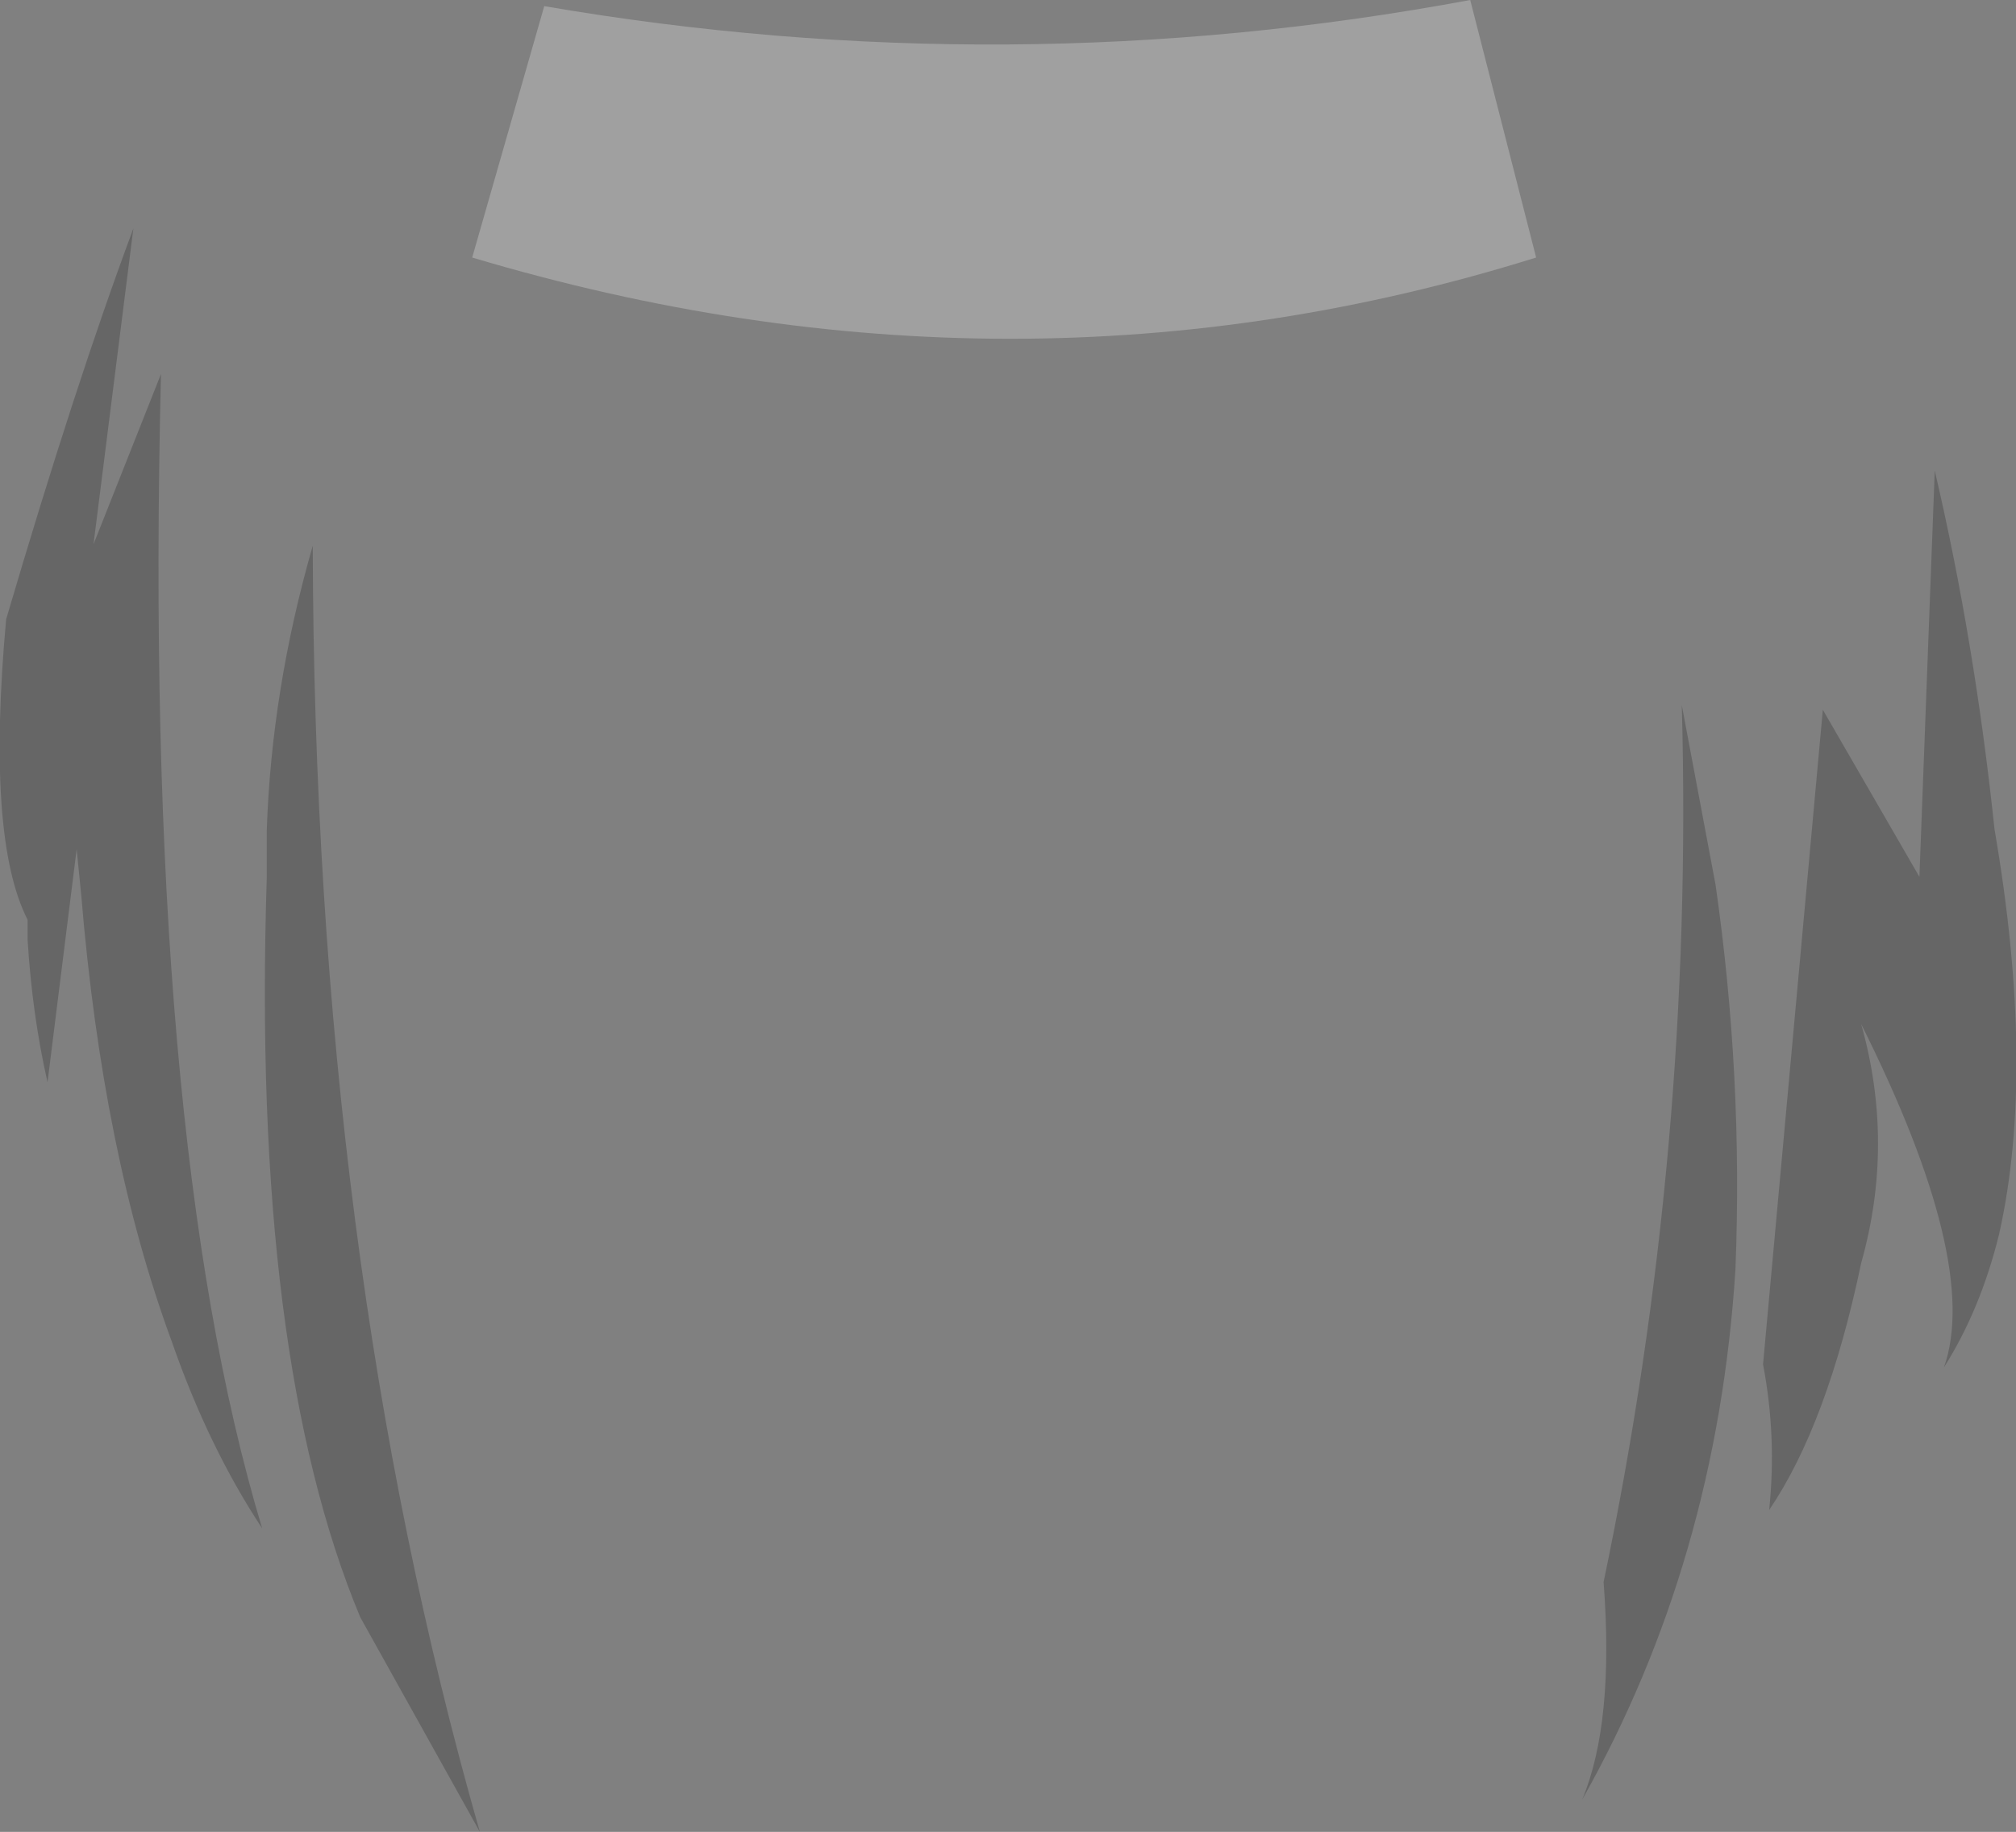 <?xml version="1.0" encoding="UTF-8" standalone="no"?>
<svg xmlns:xlink="http://www.w3.org/1999/xlink" height="59.75px" width="65.75px" xmlns="http://www.w3.org/2000/svg">
  <rect width="100%" height="100%" fill="#808080" stroke="none"/>
  <g transform="matrix(1.0, 0.0, 0.0, 1.0, 33.35, 184.3)">
    <path d="M29.75 -168.95 Q31.05 -163.4 31.7 -157.25 33.05 -149.4 31.85 -144.05 31.25 -141.6 30.05 -139.7 31.25 -143.1 27.35 -150.9 28.45 -147.0 27.35 -143.1 26.25 -137.85 24.35 -135.05 24.6 -137.45 24.15 -139.8 L26.1 -161.15 29.25 -155.7 29.75 -168.95 M21.5 -161.3 L22.6 -155.45 Q23.5 -149.2 23.25 -142.9 22.65 -133.4 18.25 -125.6 19.3 -128.1 18.95 -132.7 21.9 -146.8 21.5 -161.3 M-24.65 -157.2 Q-24.5 -161.8 -23.15 -166.5 -23.1 -143.4 -17.7 -124.55 L-21.6 -131.55 Q-25.15 -140.05 -24.65 -155.65 L-24.65 -157.2 M-33.15 -164.1 Q-30.9 -171.75 -29.0 -176.85 L-30.3 -166.55 -28.1 -172.1 Q-28.7 -147.4 -24.8 -134.45 -26.55 -137.1 -27.75 -140.55 -30.0 -146.65 -30.7 -155.1 L-30.85 -156.6 -31.8 -149.0 Q-32.3 -151.2 -32.45 -153.65 L-32.45 -154.3 Q-33.8 -156.95 -33.15 -164.1" fill="#000000" fill-opacity="0.2" fill-rule="evenodd" stroke="none"/>
    <path d="M14.6 -184.3 L16.75 -175.9 Q-0.2 -170.6 -17.95 -175.9 L-15.6 -184.1 Q-0.45 -181.5 14.6 -184.3" fill="#ffffff" fill-opacity="0.251" fill-rule="evenodd" stroke="none"/>
  </g>
</svg>
